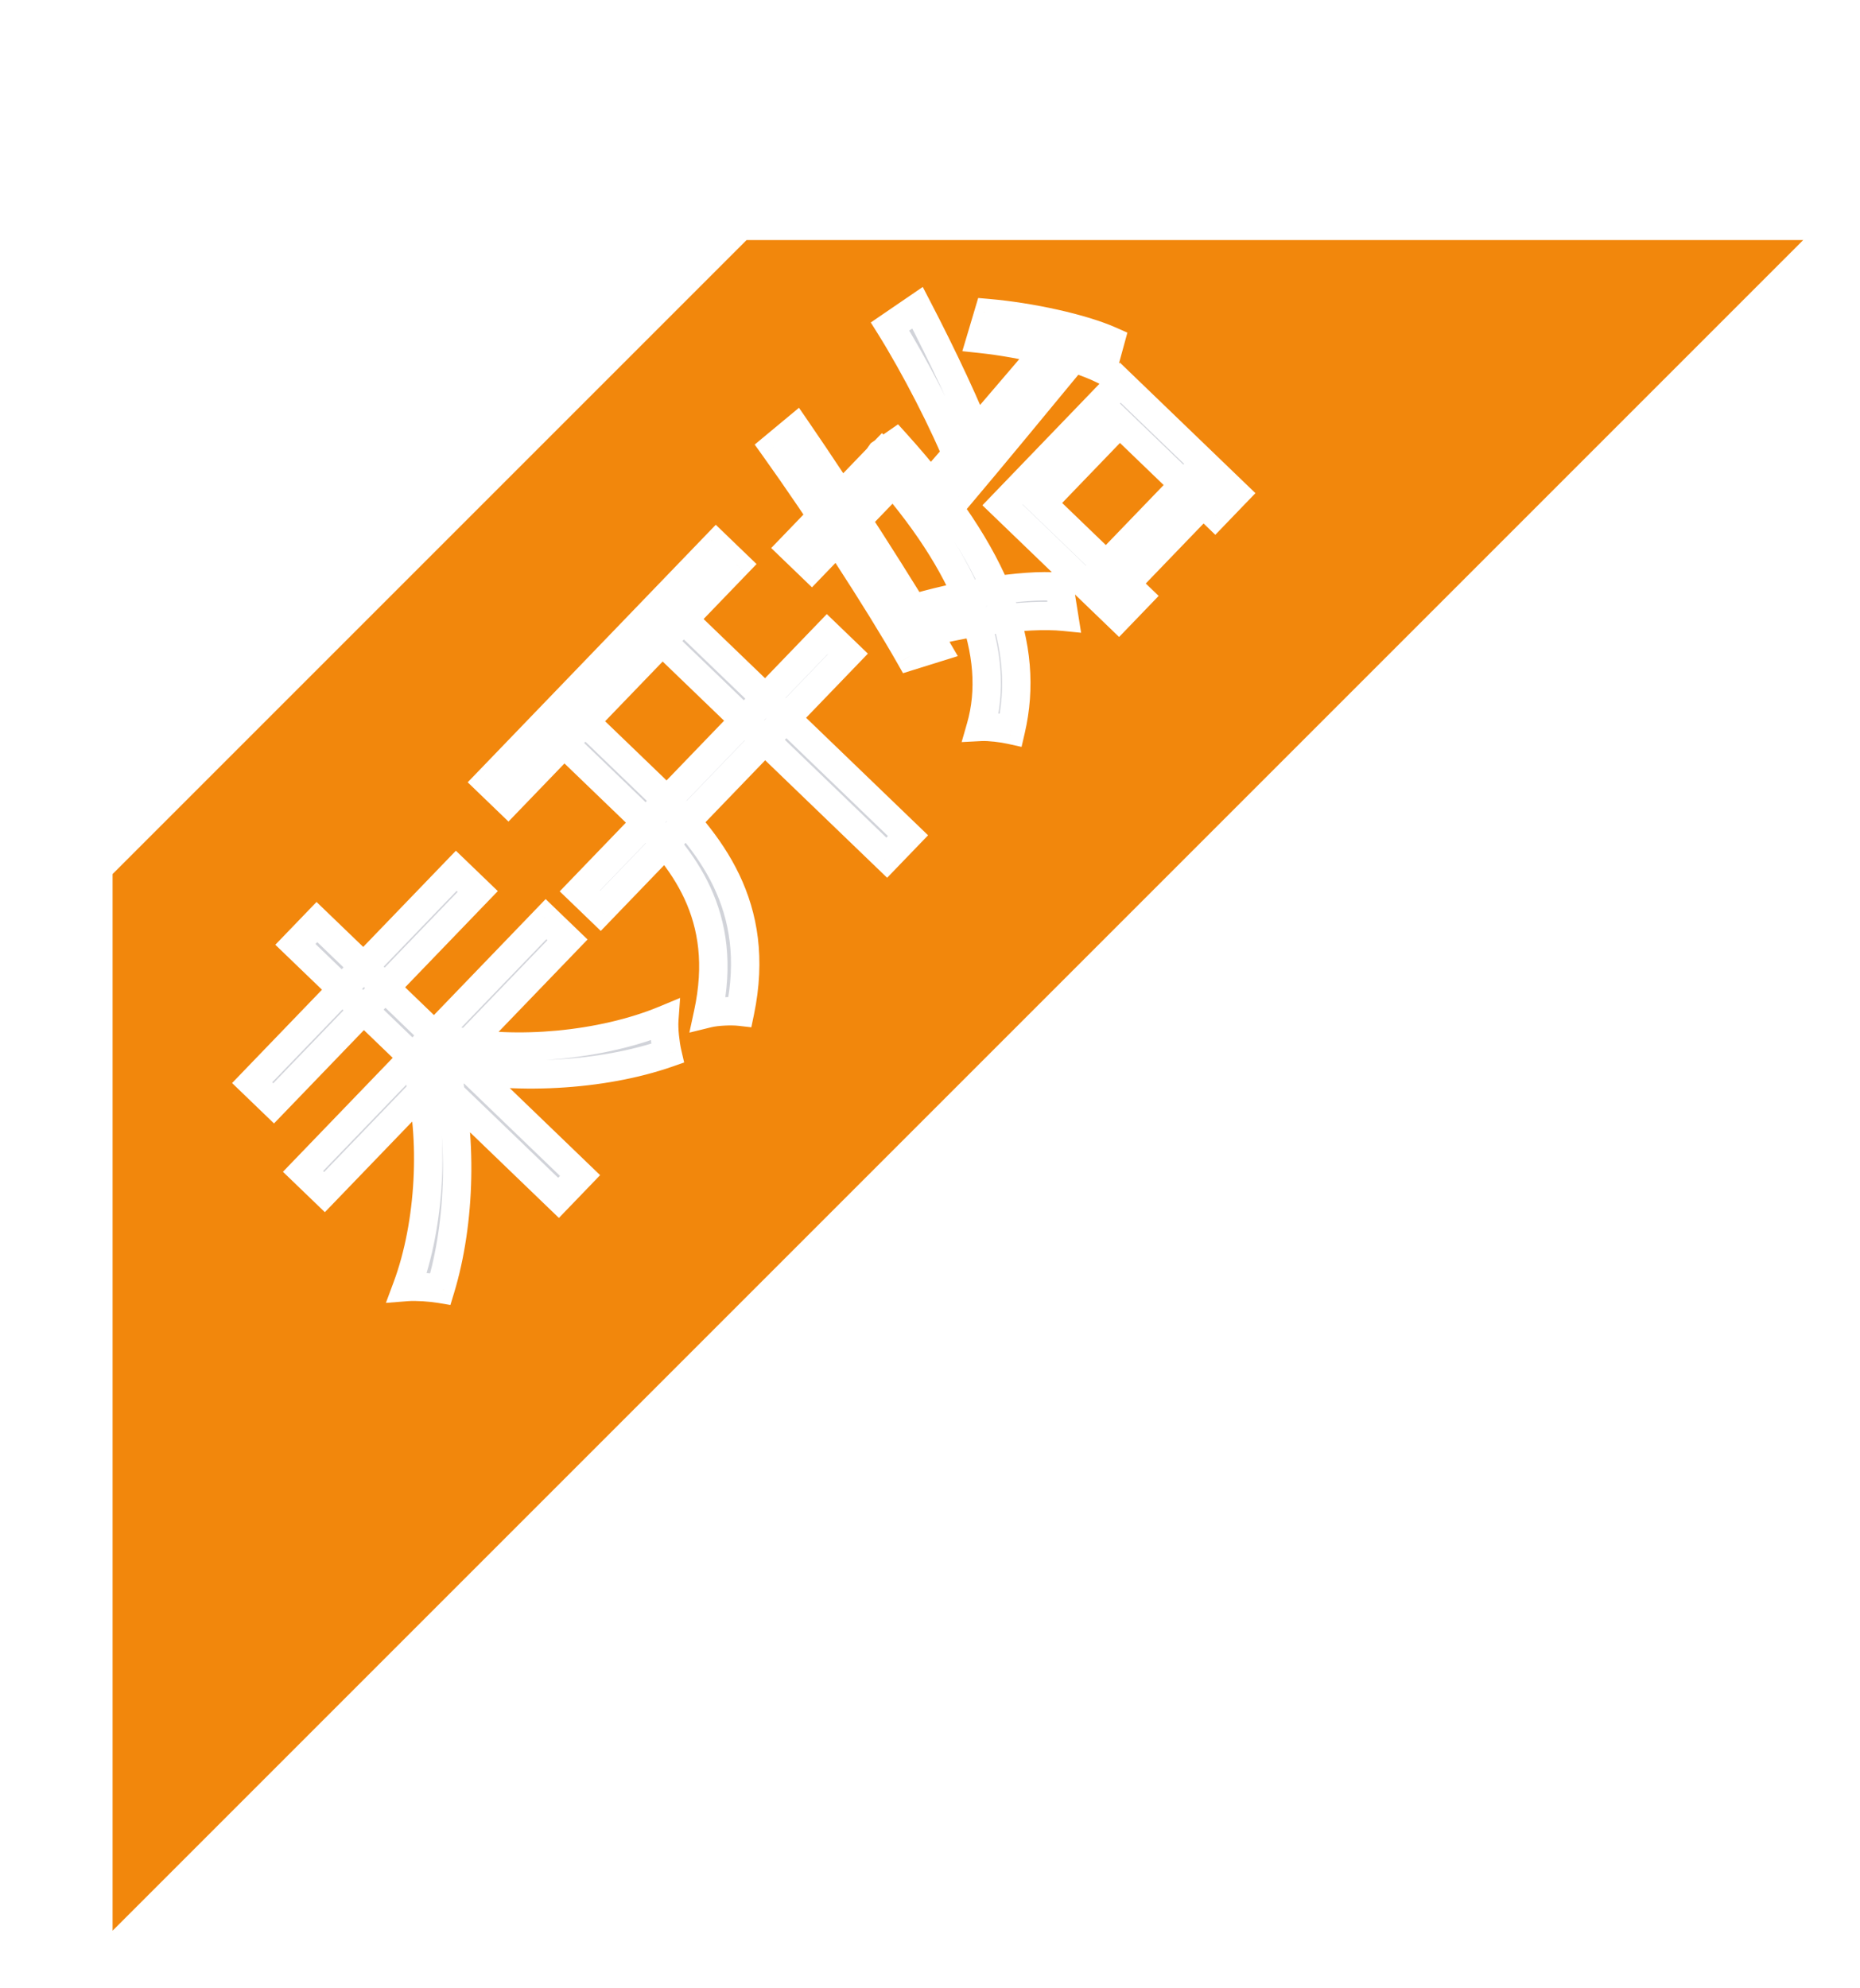 <svg width="131" height="140" viewBox="0 0 131 140" fill="none" xmlns="http://www.w3.org/2000/svg">
<g filter="url(#filter0_d_135_2396)">
<path fill-rule="evenodd" clip-rule="evenodd" d="M127 12.907L7.93 131.977L7.93 57.558L52.581 12.907L127 12.907Z" fill="#F2870C"/>
</g>
<path d="M21.342 82.502L38.456 64.736L39.968 66.193L22.854 83.959L21.342 82.502ZM17.759 76.252L32.135 61.33L33.647 62.786L19.272 77.709L17.759 76.252ZM20.805 66.511L22.32 64.939L40.852 82.791L39.337 84.364L20.805 66.511ZM29.451 75.618L31.278 74.851C32.639 79.855 32.439 86.116 31.021 90.777C30.386 90.67 29.334 90.59 28.662 90.642C30.303 86.236 30.644 80.11 29.451 75.618ZM31.743 73.238C36.276 74.223 42.444 73.632 46.786 71.828C46.739 72.483 46.858 73.53 47.009 74.181C42.444 75.771 36.134 76.146 31.083 75.013L31.743 73.238ZM34.354 55.07L50.439 38.373L51.871 39.752L35.786 56.449L34.354 55.07ZM40.835 62.751L58.26 44.663L59.711 46.062L42.286 64.15L40.835 62.751ZM45.959 44.516L47.455 42.964L63.95 58.854L62.455 60.407L45.959 44.516ZM39.044 51.695L40.52 50.163L46.106 55.544C50.018 59.312 53.666 63.799 52.122 71.253C51.527 71.185 50.478 71.225 49.867 71.375C51.362 64.456 48.118 60.437 44.63 57.076L39.044 51.695ZM77.271 40.466L84.05 33.428L85.421 34.749L78.642 41.787L77.271 40.466ZM70.605 35.561L78.899 26.95L87.006 34.759L85.568 36.252L78.853 29.783L73.395 35.449L80.19 41.996L78.792 43.448L70.605 35.561ZM65.896 33.669C68.067 31.172 71.479 27.227 74.695 23.405L76.026 24.727C73.005 28.387 69.81 32.269 67.563 34.925L65.896 33.669ZM69.079 23.866L69.62 22.054C72.595 22.315 76.194 23.1 78.21 23.993L77.654 26.023C75.676 25.05 72.075 24.187 69.079 23.866ZM62.687 22.996L64.622 21.672C66.286 24.869 68.264 28.991 69.267 31.784L67.66 32.725C66.579 29.933 64.401 25.736 62.687 22.996ZM55.73 38.571L62.14 31.917L63.572 33.296L57.162 39.951L55.73 38.571ZM54.508 31.485L56.068 30.189C59.305 34.901 63.506 41.436 65.961 45.628L64.071 46.218C61.88 42.358 57.66 35.882 54.508 31.485ZM64.243 44.828L63.99 42.952C67.436 41.917 71.956 41.1 74.613 41.328L74.95 43.44C72.291 43.173 67.729 43.833 64.243 44.828ZM61.577 32.502L61.83 32.239L62.042 31.939L63.097 31.206C70.377 39.268 72.554 45.564 71.198 51.411C70.621 51.284 69.688 51.163 69.075 51.194C70.525 46.137 68.269 39.882 61.9 32.812L61.577 32.502Z" fill="white"/>
<path d="M21.342 82.502L38.456 64.736L39.968 66.193L22.854 83.959L21.342 82.502ZM17.759 76.252L32.135 61.33L33.647 62.786L19.272 77.709L17.759 76.252ZM20.805 66.511L22.32 64.939L40.852 82.791L39.337 84.364L20.805 66.511ZM29.451 75.618L31.278 74.851C32.639 79.855 32.439 86.116 31.021 90.777C30.386 90.67 29.334 90.59 28.662 90.642C30.303 86.236 30.644 80.11 29.451 75.618ZM31.743 73.238C36.276 74.223 42.444 73.632 46.786 71.828C46.739 72.483 46.858 73.53 47.009 74.181C42.444 75.771 36.134 76.146 31.083 75.013L31.743 73.238ZM34.354 55.07L50.439 38.373L51.871 39.752L35.786 56.449L34.354 55.07ZM40.835 62.751L58.26 44.663L59.711 46.062L42.286 64.15L40.835 62.751ZM45.959 44.516L47.455 42.964L63.95 58.854L62.455 60.407L45.959 44.516ZM39.044 51.695L40.52 50.163L46.106 55.544C50.018 59.312 53.666 63.799 52.122 71.253C51.527 71.185 50.478 71.225 49.867 71.375C51.362 64.456 48.118 60.437 44.63 57.076L39.044 51.695ZM77.271 40.466L84.05 33.428L85.421 34.749L78.642 41.787L77.271 40.466ZM70.605 35.561L78.899 26.95L87.006 34.759L85.568 36.252L78.853 29.783L73.395 35.449L80.19 41.996L78.792 43.448L70.605 35.561ZM65.896 33.669C68.067 31.172 71.479 27.227 74.695 23.405L76.026 24.727C73.005 28.387 69.81 32.269 67.563 34.925L65.896 33.669ZM69.079 23.866L69.62 22.054C72.595 22.315 76.194 23.1 78.21 23.993L77.654 26.023C75.676 25.05 72.075 24.187 69.079 23.866ZM62.687 22.996L64.622 21.672C66.286 24.869 68.264 28.991 69.267 31.784L67.66 32.725C66.579 29.933 64.401 25.736 62.687 22.996ZM55.73 38.571L62.14 31.917L63.572 33.296L57.162 39.951L55.73 38.571ZM54.508 31.485L56.068 30.189C59.305 34.901 63.506 41.436 65.961 45.628L64.071 46.218C61.88 42.358 57.66 35.882 54.508 31.485ZM64.243 44.828L63.99 42.952C67.436 41.917 71.956 41.1 74.613 41.328L74.95 43.44C72.291 43.173 67.729 43.833 64.243 44.828ZM61.577 32.502L61.83 32.239L62.042 31.939L63.097 31.206C70.377 39.268 72.554 45.564 71.198 51.411C70.621 51.284 69.688 51.163 69.075 51.194C70.525 46.137 68.269 39.882 61.9 32.812L61.577 32.502Z" fill="#D1D3D9"/>
<path d="M21.342 82.502L20.621 81.808L19.928 82.528L20.648 83.222L21.342 82.502ZM38.456 64.736L39.15 64.016L38.429 63.322L37.736 64.043L38.456 64.736ZM39.968 66.193L40.688 66.887L41.382 66.167L40.662 65.473L39.968 66.193ZM22.854 83.959L22.16 84.679L22.88 85.373L23.574 84.653L22.854 83.959ZM17.759 76.252L17.039 75.558L16.346 76.278L17.066 76.972L17.759 76.252ZM32.135 61.33L32.828 60.609L32.108 59.916L31.414 60.636L32.135 61.33ZM33.647 62.786L34.367 63.48L35.061 62.76L34.341 62.066L33.647 62.786ZM19.272 77.709L18.578 78.429L19.298 79.123L19.992 78.403L19.272 77.709ZM20.805 66.511L20.085 65.818L19.391 66.538L20.111 67.232L20.805 66.511ZM22.32 64.939L23.014 64.218L22.294 63.525L21.6 64.245L22.32 64.939ZM40.852 82.791L41.573 83.485L42.266 82.764L41.546 82.071L40.852 82.791ZM39.337 84.364L38.643 85.084L39.364 85.778L40.057 85.058L39.337 84.364ZM29.451 75.618L29.064 74.695L28.261 75.032L28.484 75.874L29.451 75.618ZM31.278 74.851L32.243 74.588L31.944 73.487L30.891 73.929L31.278 74.851ZM31.021 90.777L30.855 91.763L31.722 91.909L31.978 91.068L31.021 90.777ZM28.662 90.642L27.725 90.294L27.179 91.761L28.739 91.639L28.662 90.642ZM31.743 73.238L31.955 72.261L31.108 72.077L30.806 72.889L31.743 73.238ZM46.786 71.828L47.784 71.9L47.901 70.283L46.403 70.905L46.786 71.828ZM47.009 74.181L47.338 75.125L48.185 74.83L47.983 73.955L47.009 74.181ZM31.083 75.013L30.146 74.664L29.747 75.738L30.864 75.989L31.083 75.013ZM22.062 83.196L39.176 65.43L37.736 64.043L20.621 81.808L22.062 83.196ZM37.762 65.456L39.274 66.913L40.662 65.473L39.15 64.016L37.762 65.456ZM39.248 65.499L22.134 83.265L23.574 84.653L40.688 66.887L39.248 65.499ZM23.548 83.239L22.035 81.782L20.648 83.222L22.16 84.679L23.548 83.239ZM18.48 76.945L32.855 62.023L31.414 60.636L17.039 75.558L18.48 76.945ZM31.441 62.05L32.953 63.507L34.341 62.066L32.828 60.609L31.441 62.05ZM32.927 62.093L18.552 77.015L19.992 78.403L34.367 63.48L32.927 62.093ZM19.966 76.989L18.453 75.532L17.066 76.972L18.578 78.429L19.966 76.989ZM21.526 67.205L23.041 65.632L21.6 64.245L20.085 65.818L21.526 67.205ZM21.627 65.659L40.159 83.511L41.546 82.071L23.014 64.218L21.627 65.659ZM40.132 82.097L38.617 83.67L40.057 85.058L41.573 83.485L40.132 82.097ZM40.031 83.644L21.499 65.791L20.111 67.232L38.643 85.084L40.031 83.644ZM29.838 76.54L31.665 75.773L30.891 73.929L29.064 74.695L29.838 76.54ZM30.313 75.113C31.623 79.928 31.43 85.998 30.064 90.486L31.978 91.068C33.448 86.235 33.655 79.782 32.243 74.588L30.313 75.113ZM31.187 89.79C30.497 89.674 29.361 89.585 28.585 89.645L28.739 91.639C29.308 91.595 30.274 91.665 30.855 91.763L31.187 89.79ZM29.599 90.991C31.31 86.397 31.665 80.06 30.417 75.361L28.484 75.874C29.622 80.16 29.296 86.074 27.725 90.294L29.599 90.991ZM31.531 74.215C36.269 75.244 42.644 74.632 47.17 72.752L46.403 70.905C42.243 72.633 36.284 73.201 31.955 72.261L31.531 74.215ZM45.789 71.756C45.733 72.538 45.868 73.689 46.034 74.406L47.983 73.955C47.847 73.371 47.746 72.427 47.784 71.9L45.789 71.756ZM46.68 73.236C42.295 74.764 36.175 75.13 31.302 74.037L30.864 75.989C36.093 77.162 42.593 76.778 47.338 75.125L46.68 73.236ZM32.02 75.361L32.68 73.587L30.806 72.889L30.146 74.664L32.02 75.361ZM34.354 55.07L33.634 54.376L32.94 55.096L33.66 55.79L34.354 55.07ZM50.439 38.373L51.133 37.653L50.413 36.959L49.719 37.679L50.439 38.373ZM51.871 39.752L52.591 40.446L53.285 39.726L52.564 39.032L51.871 39.752ZM35.786 56.449L35.092 57.169L35.812 57.863L36.506 57.143L35.786 56.449ZM40.835 62.751L40.114 62.057L39.421 62.778L40.141 63.471L40.835 62.751ZM58.26 44.663L58.953 43.943L58.233 43.249L57.539 43.969L58.26 44.663ZM59.711 46.062L60.432 46.755L61.125 46.035L60.405 45.341L59.711 46.062ZM42.286 64.15L41.593 64.87L42.313 65.564L43.007 64.844L42.286 64.15ZM45.959 44.516L45.239 43.823L44.545 44.543L45.266 45.237L45.959 44.516ZM47.455 42.964L48.149 42.243L47.429 41.55L46.735 42.27L47.455 42.964ZM63.95 58.854L64.671 59.548L65.364 58.828L64.644 58.134L63.95 58.854ZM62.455 60.407L61.761 61.127L62.481 61.821L63.175 61.1L62.455 60.407ZM39.044 51.695L38.324 51.002L37.63 51.722L38.35 52.415L39.044 51.695ZM40.52 50.163L41.214 49.443L40.494 48.749L39.8 49.469L40.52 50.163ZM52.122 71.253L52.009 72.247L52.916 72.351L53.102 71.456L52.122 71.253ZM49.867 71.375L48.89 71.164L48.552 72.727L50.106 72.346L49.867 71.375ZM35.075 55.764L51.159 39.067L49.719 37.679L33.634 54.376L35.075 55.764ZM49.745 39.093L51.177 40.473L52.564 39.032L51.133 37.653L49.745 39.093ZM51.15 39.059L35.066 55.755L36.506 57.143L52.591 40.446L51.15 39.059ZM36.48 55.729L35.048 54.35L33.66 55.79L35.092 57.169L36.48 55.729ZM41.555 63.445L58.98 45.357L57.539 43.969L40.114 62.057L41.555 63.445ZM57.566 45.383L59.018 46.782L60.405 45.341L58.953 43.943L57.566 45.383ZM58.991 45.368L41.566 63.456L43.007 64.844L60.432 46.755L58.991 45.368ZM42.98 63.43L41.528 62.031L40.141 63.471L41.593 64.87L42.98 63.43ZM46.68 45.21L48.175 43.657L46.735 42.27L45.239 43.823L46.68 45.21ZM46.761 43.684L63.257 59.574L64.644 58.134L48.149 42.243L46.761 43.684ZM63.23 58.16L61.734 59.713L63.175 61.1L64.671 59.548L63.23 58.16ZM63.148 59.687L46.653 43.796L45.266 45.237L61.761 61.127L63.148 59.687ZM39.764 52.389L41.24 50.856L39.8 49.469L38.324 51.002L39.764 52.389ZM39.826 50.883L45.412 56.264L46.8 54.823L41.214 49.443L39.826 50.883ZM45.412 56.264C47.347 58.128 49.13 60.09 50.258 62.448C51.372 64.775 51.871 67.538 51.143 71.051L53.102 71.456C53.918 67.514 53.365 64.306 52.062 61.584C50.774 58.893 48.777 56.728 46.8 54.823L45.412 56.264ZM52.236 70.26C51.544 70.181 50.374 70.221 49.629 70.404L50.106 72.346C50.583 72.229 51.51 72.19 52.009 72.247L52.236 70.26ZM50.845 71.586C51.636 67.921 51.179 64.964 50.025 62.471C48.884 60.007 47.09 58.058 45.323 56.356L43.936 57.796C45.658 59.455 47.23 61.195 48.21 63.311C49.175 65.397 49.593 67.909 48.89 71.164L50.845 71.586ZM45.323 56.356L39.738 50.975L38.35 52.415L43.936 57.796L45.323 56.356ZM77.271 40.466L76.55 39.772L75.857 40.493L76.577 41.186L77.271 40.466ZM84.05 33.428L84.744 32.708L84.024 32.014L83.33 32.735L84.05 33.428ZM85.421 34.749L86.142 35.443L86.835 34.723L86.115 34.029L85.421 34.749ZM78.642 41.787L77.948 42.507L78.668 43.201L79.362 42.481L78.642 41.787ZM70.605 35.561L69.884 34.867L69.191 35.587L69.911 36.281L70.605 35.561ZM78.899 26.95L79.593 26.23L78.873 25.536L78.179 26.256L78.899 26.95ZM87.006 34.759L87.726 35.453L88.42 34.733L87.7 34.039L87.006 34.759ZM85.568 36.252L84.875 36.972L85.595 37.666L86.289 36.945L85.568 36.252ZM78.853 29.783L79.547 29.063L78.827 28.369L78.133 29.089L78.853 29.783ZM73.395 35.449L72.674 34.755L71.981 35.476L72.701 36.169L73.395 35.449ZM80.19 41.996L80.911 42.69L81.604 41.969L80.884 41.276L80.19 41.996ZM78.792 43.448L78.098 44.168L78.818 44.862L79.512 44.142L78.792 43.448ZM65.896 33.669L65.141 33.012L64.437 33.822L65.294 34.467L65.896 33.669ZM74.695 23.405L75.399 22.695L74.628 21.93L73.929 22.761L74.695 23.405ZM76.026 24.727L76.797 25.363L77.378 24.66L76.731 24.017L76.026 24.727ZM67.563 34.925L66.961 35.723L67.716 36.292L68.326 35.571L67.563 34.925ZM69.079 23.866L68.121 23.581L67.777 24.733L68.973 24.861L69.079 23.866ZM69.62 22.054L69.707 21.058L68.894 20.987L68.661 21.768L69.62 22.054ZM78.21 23.993L79.175 24.257L79.402 23.427L78.615 23.078L78.21 23.993ZM77.654 26.023L77.213 26.92L78.299 27.454L78.619 26.287L77.654 26.023ZM62.687 22.996L62.122 22.17L61.33 22.712L61.839 23.526L62.687 22.996ZM64.622 21.672L65.509 21.211L64.989 20.21L64.058 20.847L64.622 21.672ZM69.267 31.784L69.772 32.647L70.488 32.227L70.208 31.446L69.267 31.784ZM67.66 32.725L66.728 33.086L67.153 34.181L68.166 33.587L67.66 32.725ZM55.73 38.571L55.01 37.878L54.316 38.598L55.036 39.292L55.73 38.571ZM62.14 31.917L62.834 31.197L62.114 30.503L61.42 31.223L62.14 31.917ZM63.572 33.296L64.292 33.99L64.986 33.27L64.266 32.576L63.572 33.296ZM57.162 39.951L56.468 40.671L57.188 41.365L57.882 40.644L57.162 39.951ZM54.508 31.485L53.869 30.716L53.153 31.311L53.696 32.068L54.508 31.485ZM56.068 30.189L56.893 29.622L56.272 28.719L55.429 29.42L56.068 30.189ZM65.961 45.628L66.259 46.583L67.459 46.208L66.824 45.123L65.961 45.628ZM64.071 46.218L63.201 46.711L63.599 47.413L64.369 47.172L64.071 46.218ZM64.243 44.828L63.252 44.962L63.406 46.107L64.518 45.79L64.243 44.828ZM63.99 42.952L63.703 41.994L62.885 42.24L62.999 43.085L63.99 42.952ZM74.613 41.328L75.601 41.17L75.478 40.398L74.699 40.331L74.613 41.328ZM74.95 43.44L74.85 44.435L76.142 44.565L75.938 43.283L74.95 43.44ZM61.577 32.502L60.857 31.808L60.163 32.528L60.883 33.222L61.577 32.502ZM61.83 32.239L62.55 32.933L62.603 32.878L62.647 32.816L61.83 32.239ZM62.042 31.939L61.472 31.117L61.326 31.218L61.224 31.362L62.042 31.939ZM63.097 31.206L63.84 30.536L63.25 29.883L62.527 30.384L63.097 31.206ZM71.198 51.411L70.981 52.388L71.948 52.602L72.172 51.637L71.198 51.411ZM69.075 51.194L68.114 50.918L67.728 52.264L69.126 52.192L69.075 51.194ZM61.9 32.812L62.642 32.143L62.619 32.117L62.593 32.092L61.9 32.812ZM77.991 41.16L84.77 34.122L83.33 32.735L76.55 39.772L77.991 41.16ZM83.356 34.149L84.728 35.47L86.115 34.029L84.744 32.708L83.356 34.149ZM84.701 34.056L77.922 41.093L79.362 42.481L86.142 35.443L84.701 34.056ZM79.336 41.067L77.964 39.746L76.577 41.186L77.948 42.507L79.336 41.067ZM71.325 36.255L79.62 27.644L78.179 26.256L69.884 34.867L71.325 36.255ZM78.206 27.67L86.312 35.48L87.7 34.039L79.593 26.23L78.206 27.67ZM86.286 34.066L84.848 35.558L86.289 36.945L87.726 35.453L86.286 34.066ZM86.262 35.532L79.547 29.063L78.16 30.503L84.875 36.972L86.262 35.532ZM78.133 29.089L72.674 34.755L74.115 36.143L79.573 30.477L78.133 29.089ZM72.701 36.169L79.497 42.716L80.884 41.276L74.088 34.729L72.701 36.169ZM79.47 41.302L78.072 42.754L79.512 44.142L80.911 42.69L79.47 41.302ZM79.486 42.727L71.298 34.841L69.911 36.281L78.098 44.168L79.486 42.727ZM66.65 34.325C68.823 31.827 72.239 27.877 75.46 24.049L73.929 22.761C70.719 26.578 67.311 30.518 65.141 33.012L66.65 34.325ZM73.99 24.115L75.322 25.436L76.731 24.017L75.399 22.695L73.99 24.115ZM75.255 24.09C72.231 27.754 69.042 31.629 66.8 34.279L68.326 35.571C70.579 32.909 73.779 29.02 76.797 25.363L75.255 24.09ZM68.165 34.126L66.498 32.87L65.294 34.467L66.961 35.723L68.165 34.126ZM70.037 24.152L70.578 22.34L68.661 21.768L68.121 23.581L70.037 24.152ZM69.532 23.05C72.446 23.306 75.926 24.075 77.806 24.907L78.615 23.078C76.462 22.125 72.744 21.325 69.707 21.058L69.532 23.05ZM77.246 23.729L76.69 25.759L78.619 26.287L79.175 24.257L77.246 23.729ZM78.096 25.126C75.97 24.08 72.24 23.198 69.186 22.872L68.973 24.861C71.91 25.175 75.381 26.02 77.213 26.92L78.096 25.126ZM63.251 23.821L65.187 22.498L64.058 20.847L62.122 22.17L63.251 23.821ZM63.735 22.134C65.395 25.323 67.347 29.395 68.326 32.122L70.208 31.446C69.181 28.586 67.177 24.415 65.509 21.211L63.735 22.134ZM68.761 30.921L67.155 31.862L68.166 33.587L69.772 32.647L68.761 30.921ZM68.593 32.363C67.484 29.501 65.275 25.247 63.534 22.465L61.839 23.526C63.527 26.225 65.674 30.365 66.728 33.086L68.593 32.363ZM56.45 39.265L62.861 32.611L61.42 31.223L55.01 37.878L56.45 39.265ZM61.447 32.637L62.878 34.016L64.266 32.576L62.834 31.197L61.447 32.637ZM62.852 32.602L56.441 39.257L57.882 40.644L64.292 33.99L62.852 32.602ZM57.855 39.23L56.424 37.851L55.036 39.292L56.468 40.671L57.855 39.23ZM55.148 32.254L56.708 30.958L55.429 29.42L53.869 30.716L55.148 32.254ZM55.244 30.755C58.471 35.452 62.658 41.967 65.098 46.133L66.824 45.123C64.354 40.905 60.139 34.349 56.893 29.622L55.244 30.755ZM65.663 44.673L63.773 45.263L64.369 47.172L66.259 46.583L65.663 44.673ZM64.941 45.724C62.728 41.826 58.487 35.319 55.321 30.903L53.696 32.068C56.833 36.444 61.032 42.89 63.201 46.711L64.941 45.724ZM65.234 44.695L64.981 42.818L62.999 43.085L63.252 44.962L65.234 44.695ZM64.278 43.91C67.688 42.886 72.061 42.113 74.528 42.324L74.699 40.331C71.85 40.087 67.185 40.949 63.703 41.994L64.278 43.91ZM73.626 41.485L73.962 43.597L75.938 43.283L75.601 41.17L73.626 41.485ZM75.05 42.445C72.213 42.16 67.512 42.855 63.968 43.867L64.518 45.79C67.947 44.81 72.37 44.186 74.85 44.435L75.05 42.445ZM62.297 33.195L62.55 32.933L61.109 31.546L60.857 31.808L62.297 33.195ZM62.647 32.816L62.859 32.515L61.224 31.362L61.012 31.663L62.647 32.816ZM62.612 32.76L63.667 32.027L62.527 30.384L61.472 31.117L62.612 32.76ZM62.355 31.876C69.546 39.84 71.471 45.809 70.224 51.186L72.172 51.637C73.637 45.32 71.208 38.696 63.84 30.536L62.355 31.876ZM71.414 50.435C70.789 50.297 69.759 50.157 69.024 50.195L69.126 52.192C69.617 52.167 70.454 52.271 70.981 52.388L71.414 50.435ZM70.036 51.469C71.632 45.904 69.085 39.293 62.642 32.143L61.157 33.482C67.454 40.471 69.418 46.37 68.114 50.918L70.036 51.469ZM62.593 32.092L62.271 31.782L60.883 33.222L61.206 33.533L62.593 32.092Z" fill="white"/>
<defs>
<filter id="filter0_d_135_2396" x="3.93" y="12.907" width="127.07" height="127.07" filterUnits="userSpaceOnUse" color-interpolation-filters="sRGB">
<feFlood flood-opacity="0" result="BackgroundImageFix"/>
<feColorMatrix in="SourceAlpha" type="matrix" values="0 0 0 0 0 0 0 0 0 0 0 0 0 0 0 0 0 0 127 0" result="hardAlpha"/>
<feOffset dy="4"/>
<feGaussianBlur stdDeviation="2"/>
<feComposite in2="hardAlpha" operator="out"/>
<feColorMatrix type="matrix" values="0 0 0 0 0 0 0 0 0 0 0 0 0 0 0 0 0 0 0.25 0"/>
<feBlend mode="normal" in2="BackgroundImageFix" result="effect1_dropShadow_135_2396"/>
<feBlend mode="normal" in="SourceGraphic" in2="effect1_dropShadow_135_2396" result="shape"/>
</filter>
</defs>
</svg>
